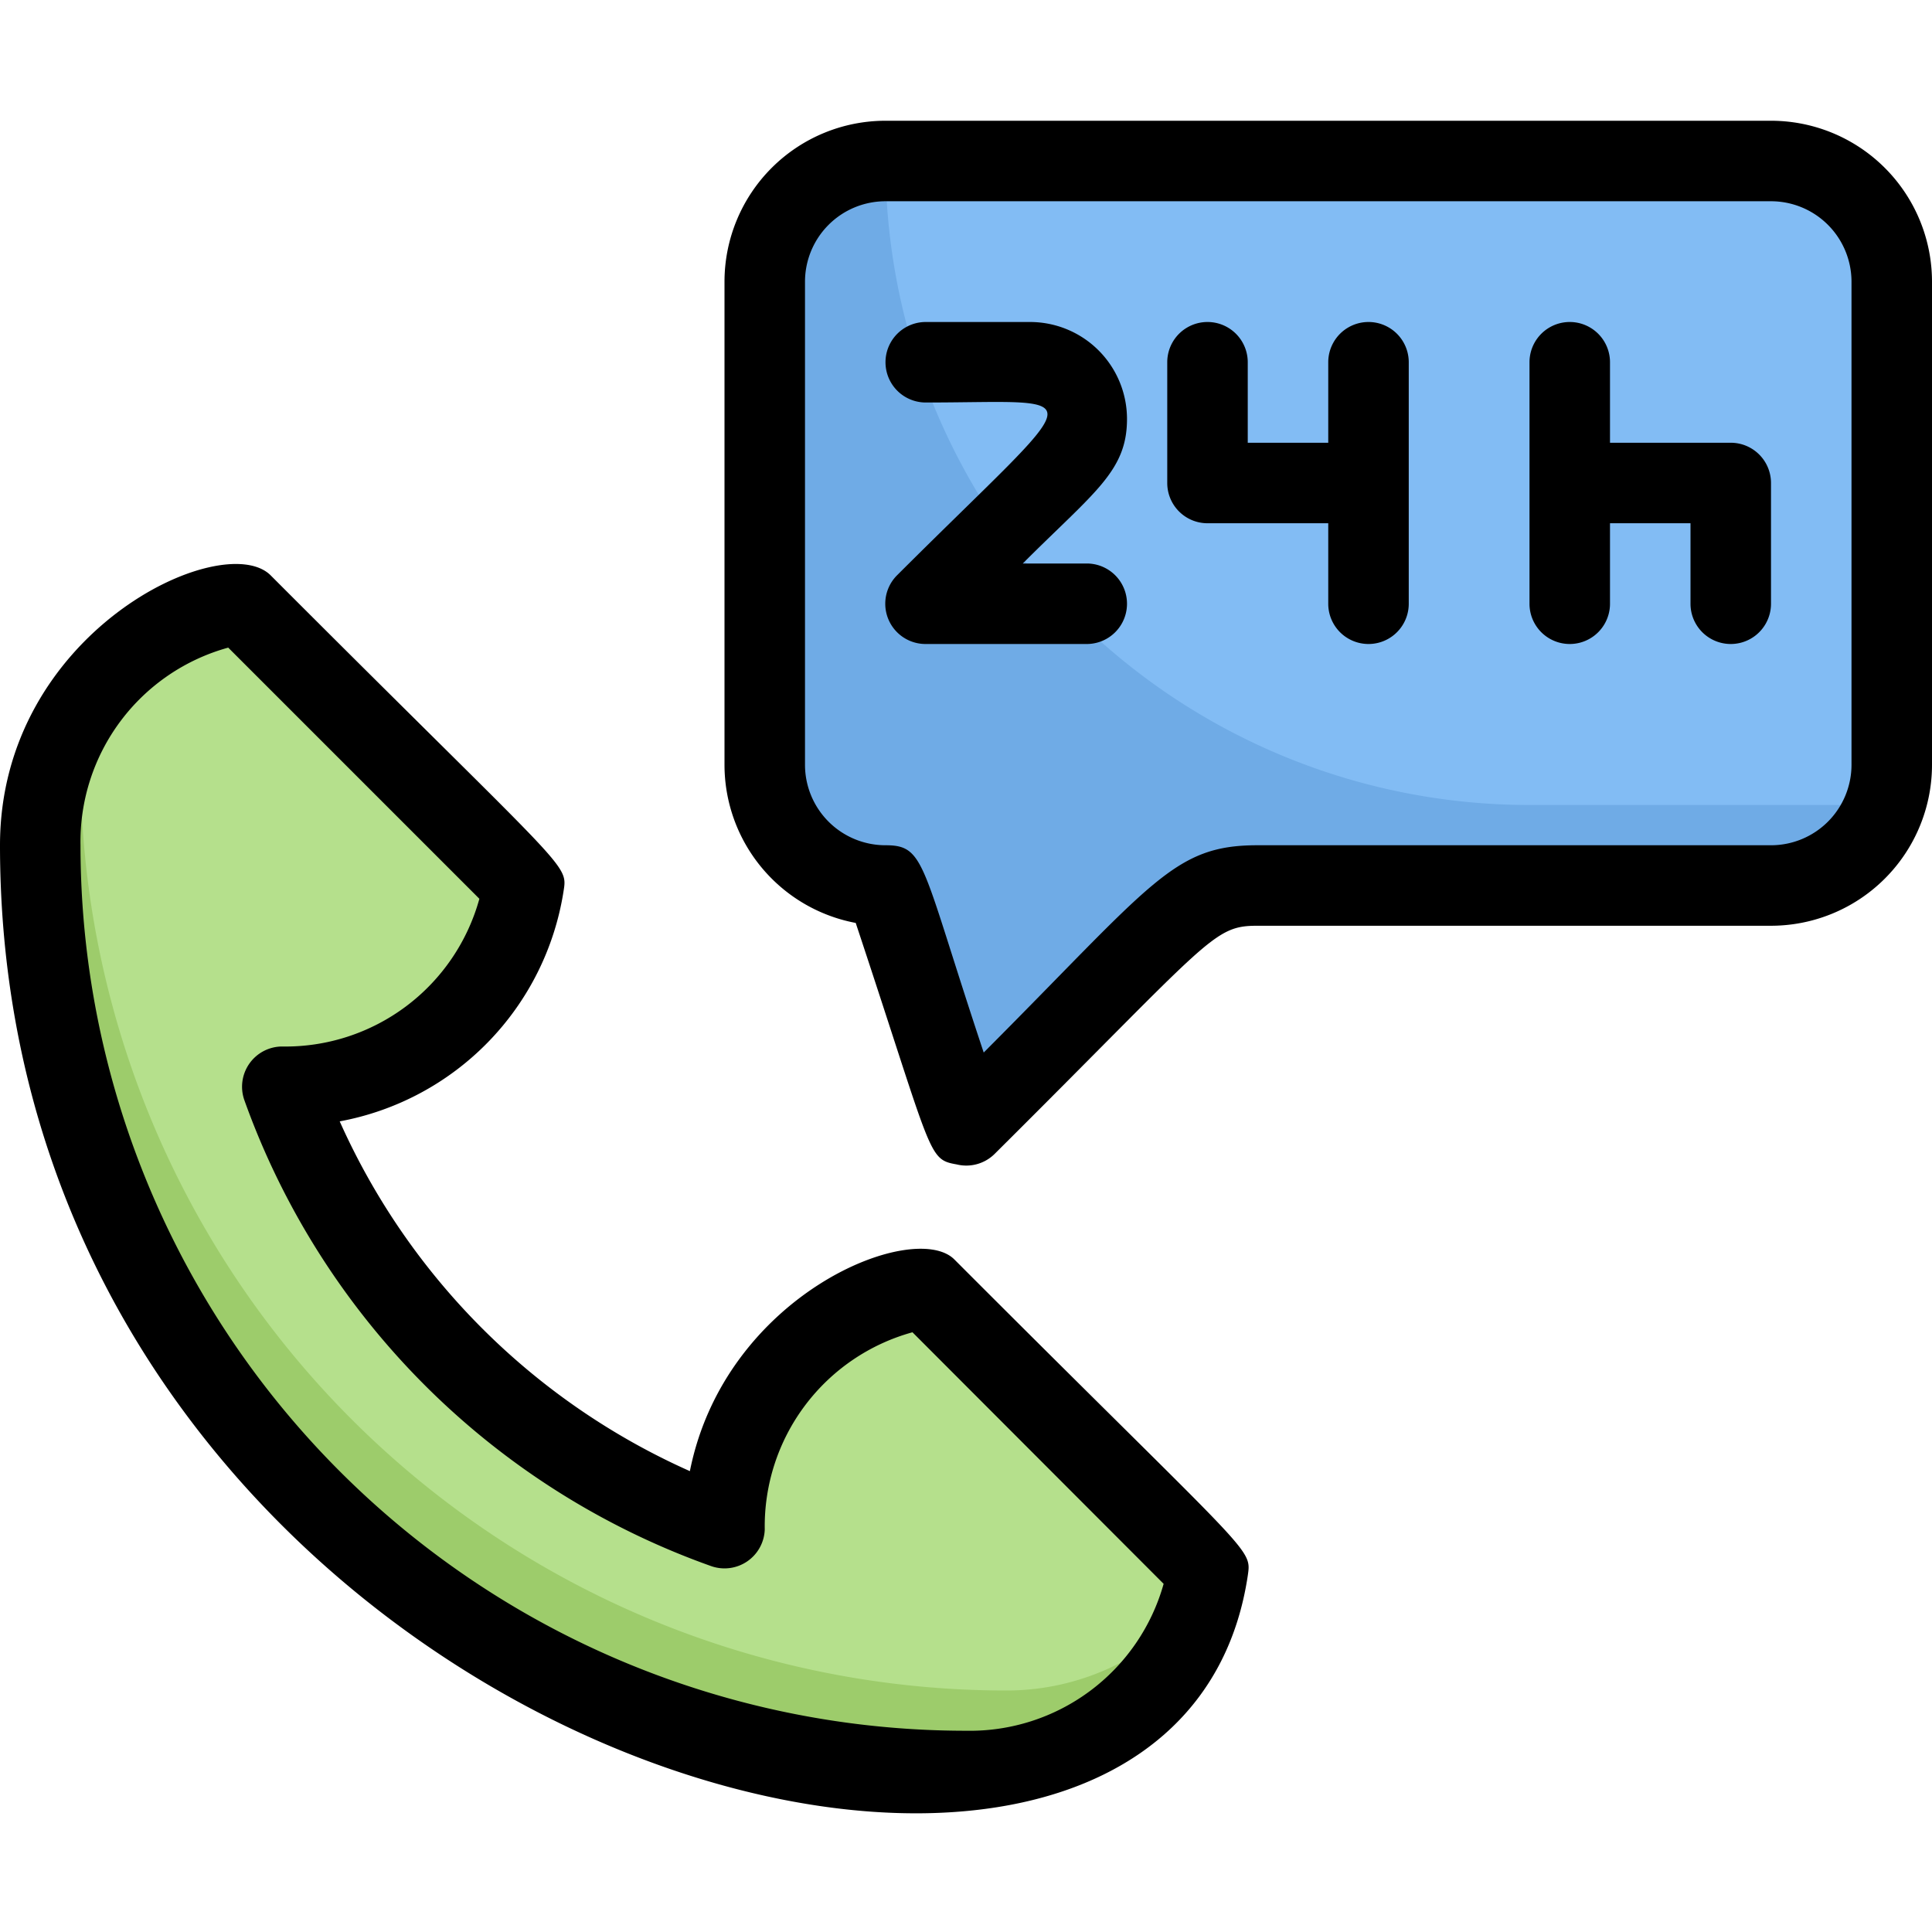 <svg xmlns="http://www.w3.org/2000/svg" viewBox="0 0 48 48"><defs><style>.cls-1{fill:#b5e08c;}.cls-2{fill:#9dcc6b;}.cls-3{fill:#6fabe6;}.cls-4{fill:#82bcf4;}</style></defs><title>24 hour cutomer service</title><g id="_24_hour_cutomer_service" data-name="24 hour cutomer service"><path class="cls-1" d="M30,39a6,6,0,0,1-6,5A23,23,0,0,1,1,21a6,6,0,0,1,5-6l7,7a6,6,0,0,1-6,5A18,18,0,0,0,18,38a6,6,0,0,1,5-6Z"/><path class="cls-2" d="M25,42A23,23,0,0,1,2,19a6.21,6.21,0,0,1,.27-1.74A6.18,6.18,0,0,0,1,21,23,23,0,0,0,24,44a6,6,0,0,0,5.84-4.35A6.14,6.14,0,0,1,25,42Z"/><path class="cls-3" d="M47,7c0,13,.07,12.35-.18,13A3,3,0,0,1,44,22H31.24c-1.63,0-1.86.62-7.24,6l-2-6a3,3,0,0,1-3-3V7a3,3,0,0,1,3-3H44A3,3,0,0,1,47,7Z"/><path class="cls-4" d="M47,7c0,13,.07,12.35-.18,13H38A16,16,0,0,1,22,4c0-.1,22.1,0,22,0A3,3,0,0,1,47,7Z"/><path d="M23.71,31.29c-1-1-5.69.85-6.57,5.26a17.18,17.18,0,0,1-8.7-8.69A6.9,6.9,0,0,0,14,22.15c.11-.71.16-.41-7.28-7.86C5.53,13.12,0,15.7,0,21,0,43.45,29.1,51.76,31,39.15,31.1,38.44,31.15,38.74,23.71,31.29ZM24,43A22,22,0,0,1,2,21a5,5,0,0,1,3.67-4.91l6.24,6.24A5,5,0,0,1,7,26a1,1,0,0,0-.93,1.33A19.11,19.11,0,0,0,17.67,38.91,1,1,0,0,0,19,38a5,5,0,0,1,3.67-4.9l6.24,6.25A5,5,0,0,1,24,43Z"/><path d="M28,10.41A2.41,2.41,0,0,0,25.59,8H23a1,1,0,0,0,0,2c4.21,0,4.07-.48-.71,4.29A1,1,0,0,0,23,16h4a1,1,0,0,0,0-2H25.41C27.19,12.22,28,11.71,28,10.41Z"/><path d="M33,9v2H31V9a1,1,0,0,0-2,0v3a1,1,0,0,0,1,1h3v2a1,1,0,0,0,2,0V9A1,1,0,0,0,33,9Z"/><path d="M43,11H40V9a1,1,0,0,0-2,0v6a1,1,0,0,0,2,0V13h2v2a1,1,0,0,0,2,0V12A1,1,0,0,0,43,11Z"/><path d="M44,3H22a4,4,0,0,0-4,4V19a4,4,0,0,0,3.26,3.93c1.93,5.81,1.78,5.87,2.51,6a1,1,0,0,0,.94-.26C30.09,23.32,30.13,23,31.24,23H44a4,4,0,0,0,4-4V7A4,4,0,0,0,44,3Zm2,16a2,2,0,0,1-2,2H31.24c-2.09,0-2.59.93-6.8,5.15C22.88,21.47,23,21,22,21a2,2,0,0,1-2-2V7a2,2,0,0,1,2-2H44a2,2,0,0,1,2,2Z"/></g></svg>